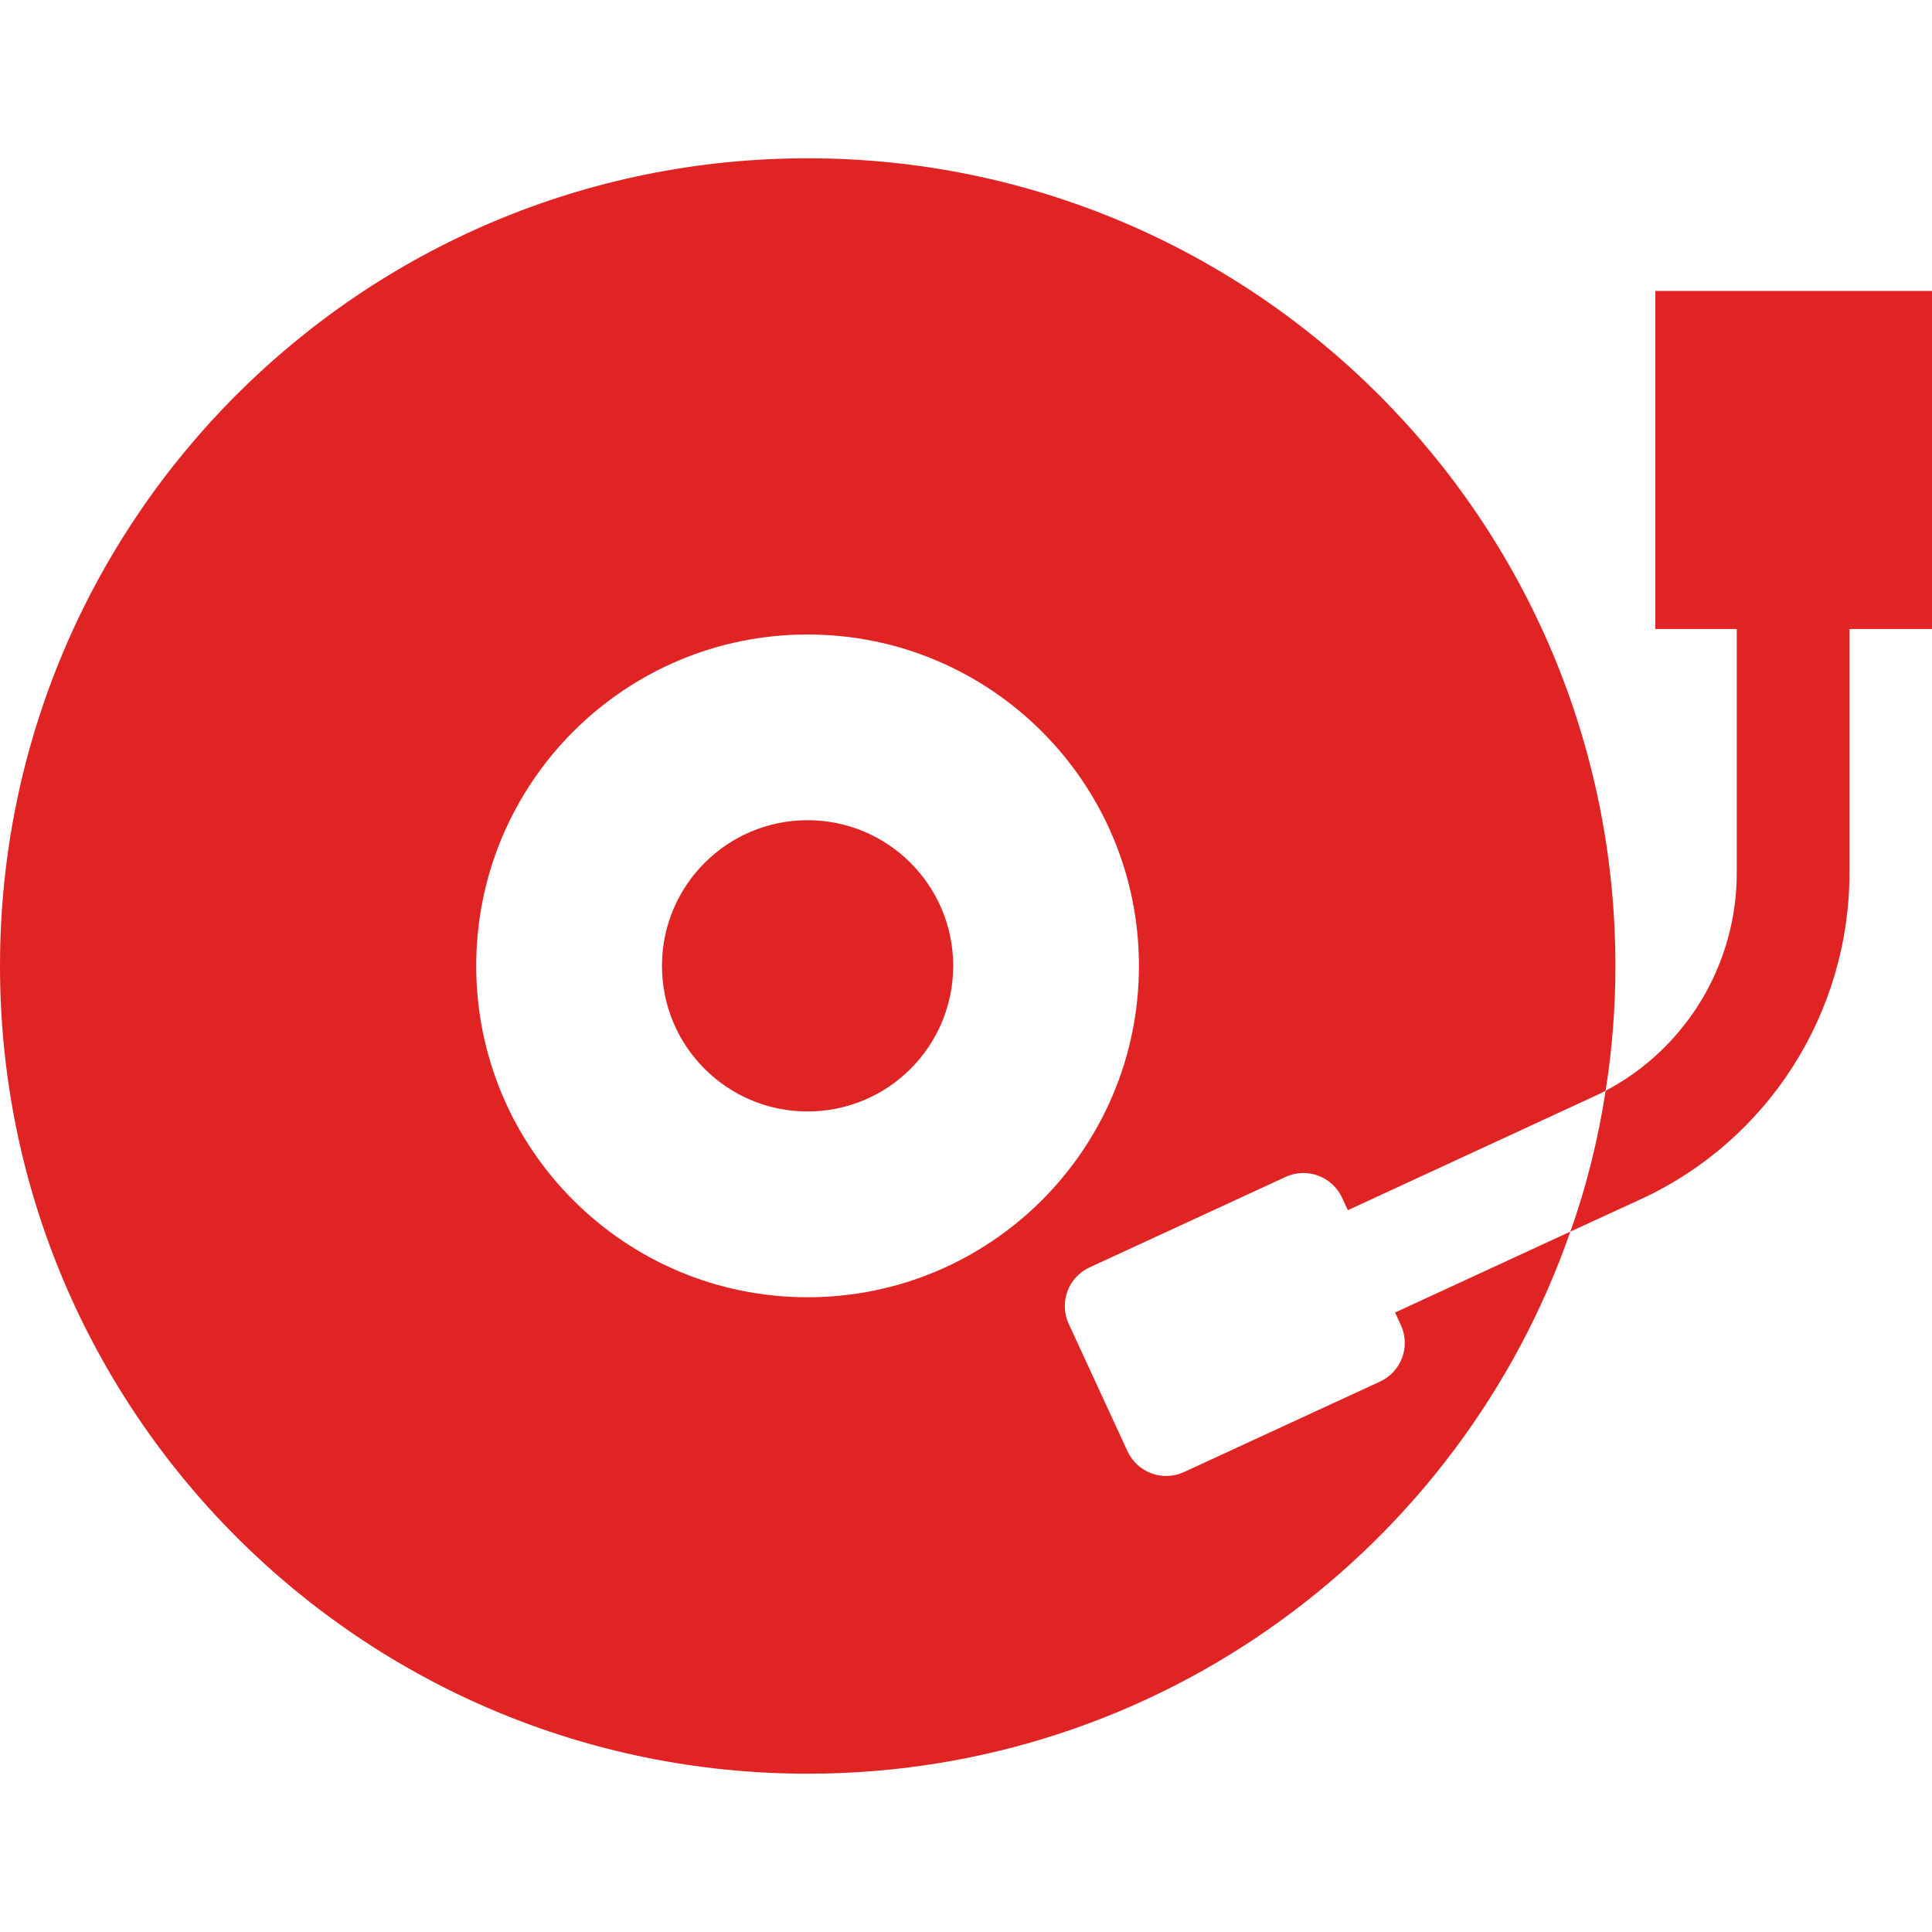 <?xml version="1.0" encoding="utf-8"?>

<!DOCTYPE svg PUBLIC "-//W3C//DTD SVG 1.1//EN" "http://www.w3.org/Graphics/SVG/1.1/DTD/svg11.dtd">
<!-- Uploaded to: SVG Repo, www.svgrepo.com, Generator: SVG Repo Mixer Tools -->
<svg height="800px" width="800px" version="1.1" id="_x32_" xmlns="http://www.w3.org/2000/svg" xmlns:xlink="http://www.w3.org/1999/xlink" 
	 viewBox="0 0 512 512"  xml:space="preserve">
<style type="text/css">
	.st0{fill:#e02424;}
</style>
<g>
	<path class="st0" d="M371.246,351.155c2.61,5.659,0.142,12.367-5.522,14.974l-51.948,23.976
		c-5.658,2.614-12.366,0.145-14.978-5.514l-15.575-33.746c-2.611-5.659-0.142-12.367,5.522-14.973l51.948-23.976
		c5.658-2.605,12.366-0.136,14.976,5.523l1.522,3.295l65.039-30.062c1.094-0.496,2.187-1.002,3.282-1.595
		c1.696-10.752,2.59-21.807,2.59-33.056c0-118.275-95.873-214.052-214.052-214.052C95.778,41.948,0,137.725,0,256
		c0,118.178,95.778,214.052,214.052,214.052c93.488,0,173.032-60.027,202.102-143.66L369.71,347.83L371.246,351.155z
		 M214.018,343.785c-48.501,0-87.814-39.308-87.814-87.814c0-48.506,39.313-87.824,87.814-87.824s87.814,39.318,87.814,87.824
		C301.832,304.477,262.519,343.785,214.018,343.785z"/>
	<path class="st0" d="M214.018,217.363c-21.316,0-38.589,17.286-38.589,38.598c0,21.332,17.273,38.589,38.589,38.589
		s38.589-17.257,38.589-38.589C252.607,234.65,235.334,217.363,214.018,217.363z"/>
	<path class="st0" d="M512,77.096h-73.313v89.603h21.574c0,33.348,0,64.616,0,64.616c0,24.287-13.442,46.494-34.748,57.742
		c-1.988,12.844-5.076,25.386-9.359,37.335l18.62-8.565c33.752-15.527,55.355-49.381,55.355-86.512c0,0,0-31.268,0-64.616H512
		V77.096z"/>
</g>
</svg>